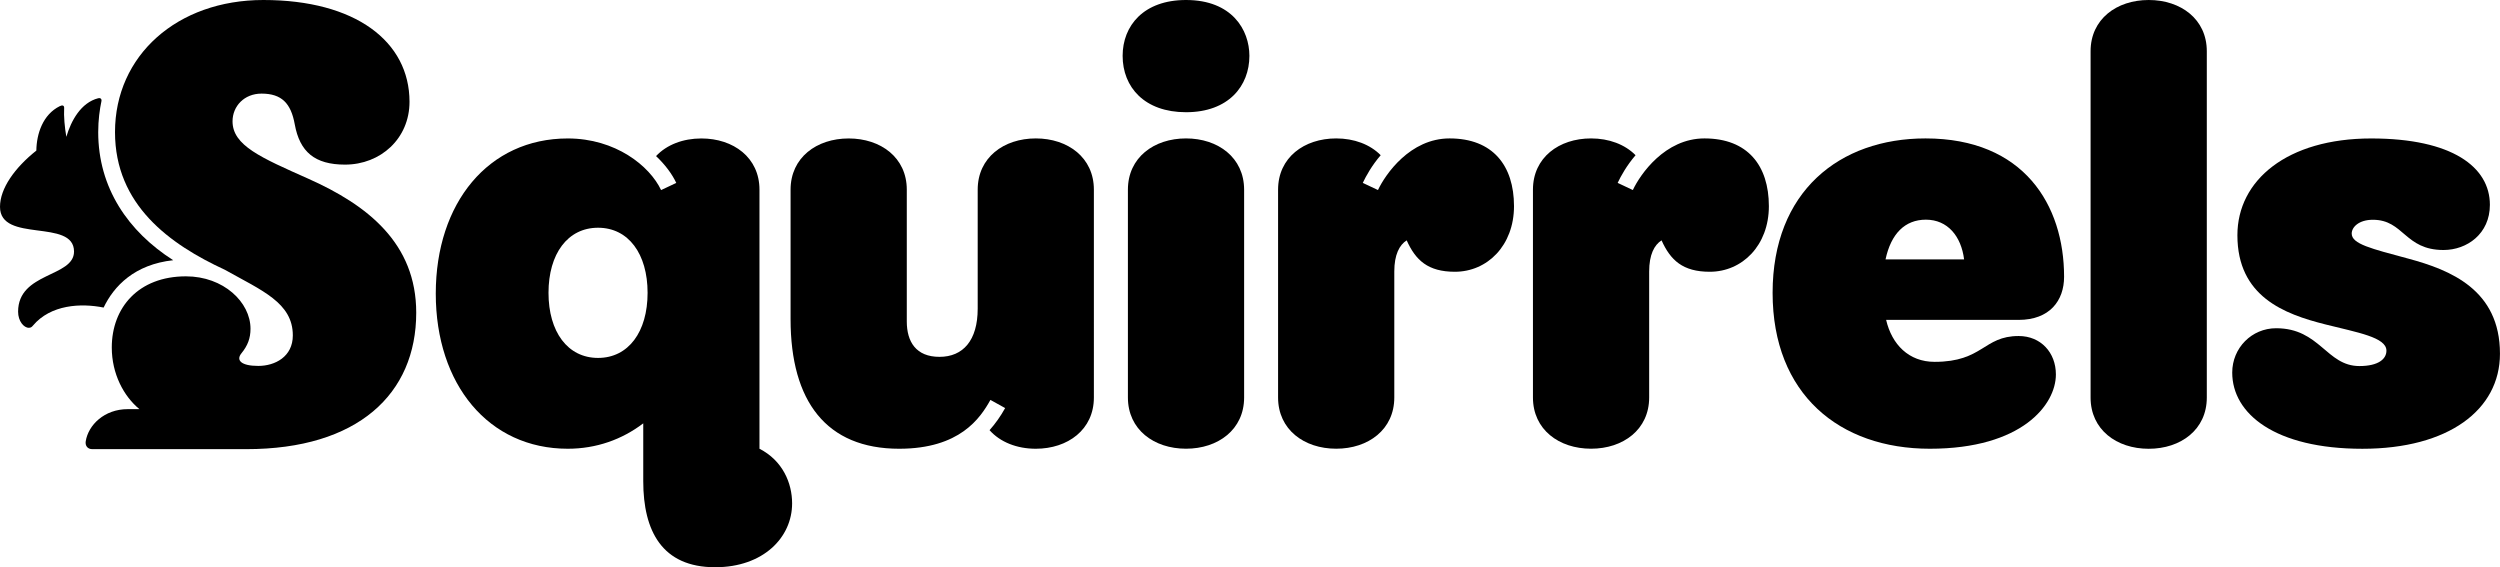 <?xml version="1.0" encoding="utf-8"?>
<!-- Generator: Adobe Illustrator 27.5.0, SVG Export Plug-In . SVG Version: 6.00 Build 0)  -->
<svg version="1.1" id="Layer_1" xmlns="http://www.w3.org/2000/svg" xmlns:xlink="http://www.w3.org/1999/xlink" x="0px" y="0px"
	 viewBox="0 0 744.3 168.88" style="enable-background:new 0 0 744.3 168.88;" xml:space="preserve">
<style type="text/css">
	.st0{fill:black;}
</style>
<g>
	<path d="M353.1,0c-12.65,0-18.87,7.68-18.87,16.62c0,9.36,6.54,16.79,18.87,16.79c12.7,0,18.87-7.85,18.87-16.79
		C371.96,8.92,366.82,0,353.1,0z"/>
	<path d="M431.57,41.21c-11.76,0-19.12,10.69-21.32,15.37l-4.52-2.13c0.98-2.07,2.69-5.17,5.33-8.24c-3.17-3.22-7.93-5-13.25-5
		c-9.55,0-17.3,5.7-17.3,15.25v61.88c0,9.55,7.74,15.25,17.3,15.25s17.3-5.7,17.3-15.25V80.83c0-5,1.52-7.91,3.69-9.27
		c2.65,5.9,6.3,9.35,14.35,9.35c9.67,0,17.6-7.83,17.6-19.54C450.74,49.29,444.44,41.21,431.57,41.21z"/>
	<path d="M507.45,41.21c-11.76,0-19.12,10.69-21.32,15.37l-4.52-2.13c0.98-2.07,2.69-5.17,5.33-8.24c-3.17-3.22-7.93-5-13.25-5
		c-9.55,0-17.3,5.7-17.3,15.25v61.88c0,9.55,7.74,15.25,17.3,15.25s17.3-5.7,17.3-15.25V80.83c0-5,1.52-7.91,3.69-9.27
		c2.65,5.9,6.3,9.35,14.35,9.35c9.67,0,17.6-7.83,17.6-19.54C526.62,49.29,520.32,41.21,507.45,41.21z"/>
	<path d="M353.1,41.21c-9.55,0-17.3,5.7-17.3,15.25v61.88c0,9.55,7.74,15.25,17.3,15.25c9.55,0,17.3-5.7,17.3-15.25V56.47
		C370.39,46.92,362.65,41.21,353.1,41.21z"/>
	<path d="M614.52,82.4c0-21.38-11.98-41.19-41.26-41.19c-25.62,0-45.52,15.8-45.52,45.98c0,30.18,19.9,46.41,46.81,46.41
		c27.45,0,37.53-13.12,37.53-22.12c0-6.53-4.51-11.44-11.08-11.44c-10.55,0-10.56,7.69-25.03,7.69c-7.69,0-12.73-5.17-14.43-12.49
		h39.43C610.26,95.24,614.52,89.48,614.52,82.4z M561.36,77.23c1.63-7.64,5.77-11.83,12.02-11.83c6.45,0,10.51,4.92,11.37,11.83
		H561.36z"/>
	<path d="M308.38,41.21c-9.55,0-17.3,5.7-17.3,15.25V91.9c0,9.47-4.37,14.34-11.37,14.34c-7,0-9.74-4.5-9.74-10.53V56.47
		c0-9.55-7.74-15.25-17.3-15.25s-17.3,5.7-17.3,15.25v38.55c0,24.5,10.68,38.58,32.33,38.58c18.09,0,24.16-9.14,27.17-14.54
		l4.38,2.43c-1.35,2.44-2.91,4.63-4.64,6.58c3.16,3.56,8.15,5.53,13.76,5.53c9.55,0,17.3-5.7,17.3-15.25V56.47
		C325.68,46.92,317.93,41.21,308.38,41.21z"/>
	<path d="M717.08,77.02c-11.16-3.01-16.93-4.37-16.93-7.49c0-1.88,2.09-4.1,6.3-4.1c9.27,0,9.41,9,21.04,9
		c6.99,0,13.8-4.83,13.8-13.45c0-11.25-11.22-19.76-35.32-19.76c-25.04,0-39.85,12.44-39.85,28.81c0,18.26,13.94,23.47,26.19,26.55
		c9.61,2.42,18.18,3.83,18.18,7.82c0,2.46-2.35,4.58-8.05,4.58c-9.82,0-11.75-11.26-24.79-11.26c-7.27,0-13.07,5.87-13.07,13.2
		c0,12.3,12.79,22.69,38.75,22.69c25.62,0,40.96-11.59,40.96-28.3C744.3,86.28,729.53,80.38,717.08,77.02z"/>
	<path d="M226.11,133.6V56.47c0-9.55-7.74-15.25-17.3-15.25c-5.46,0-10.32,1.87-13.49,5.25c2.71,2.56,4.77,5.33,6.02,7.99
		l-4.52,2.13c-3.4-7.2-13.56-15.37-27.78-15.37c-23.61,0-39.3,19.17-39.3,46.19s15.69,46.19,39.3,46.19c8.54,0,16.2-2.78,22.47-7.56
		v17.21c0,14.87,5.63,25.63,21.4,25.63c14.38,0,22.92-8.89,22.92-19.01C235.83,143.82,233.02,137.14,226.11,133.6z M178.05,106.56
		c-9.05,0-14.75-7.77-14.75-19.38c0-11.61,5.7-19.38,14.75-19.38c9.05,0,14.75,7.77,14.75,19.38
		C192.8,98.8,187.1,106.56,178.05,106.56z"/>
	<path d="M639.71,0c-9.55,0-17.3,5.7-17.3,15.25v103.11c0,9.55,7.74,15.25,17.3,15.25s17.3-5.7,17.3-15.25V15.25
		C657.01,5.7,649.26,0,639.71,0z"/>
	<path d="M91.75,53.19c-14.06-6.26-22.52-9.87-22.52-17.07c0-4.49,3.47-8.25,8.63-8.25c6.02,0,8.76,2.9,9.89,9.13
		c1.49,8.22,5.97,12.01,14.96,12.01c10.63,0,19.21-7.77,19.21-18.71C121.91,12.33,105.82,0,78.41,0C52.73,0,34.24,16.53,34.24,39.33
		c0,21.65,16.23,33.38,32.73,41c11,6.18,20.21,9.8,20.21,19.53c0,6.36-5.32,9.08-10.28,9.08c-5.1,0-6.72-1.68-5.01-3.77
		c1.85-2.27,2.69-4.46,2.69-7.29c0-7.91-8.03-15.61-19.22-15.61c-14.16,0-22.08,9.33-22.08,21.19c0,7.81,3.53,14.49,8.23,18.35h-3.5
		c-6.94,0-11.73,4.72-12.49,9.59c-0.19,1.22,0.48,2.32,1.96,2.32h45.85c33.16,0,50.59-16.39,50.59-40.63
		C123.92,72.48,109.53,61.1,91.75,53.19z"/>
	<path d="M51.57,77.47c-13.42-8.56-22.33-21.53-22.33-38.14c0-3.61,0.45-6.77,0.96-9.2c0.15-0.72-0.36-1.04-0.94-0.89
		c-5.18,1.32-8.1,6.72-9.51,11.5c-0.5-2.89-0.79-6.07-0.65-8.58c0.04-0.75-0.49-0.96-1.29-0.56c-5.05,2.49-6.92,8.21-6.99,13.23
		C4.39,49.95,0,56.1,0,61.58c0,10.89,22.04,3.36,22.04,13.31c0,7.68-16.65,6.1-16.65,17.91c0,2.81,1.7,4.79,3.19,4.79
		c0.58,0,0.88-0.23,1.21-0.63c5.28-6.3,14.32-6.76,21.06-5.39C33.91,85.17,40.04,78.73,51.57,77.47z"/>
</g>
</svg>
